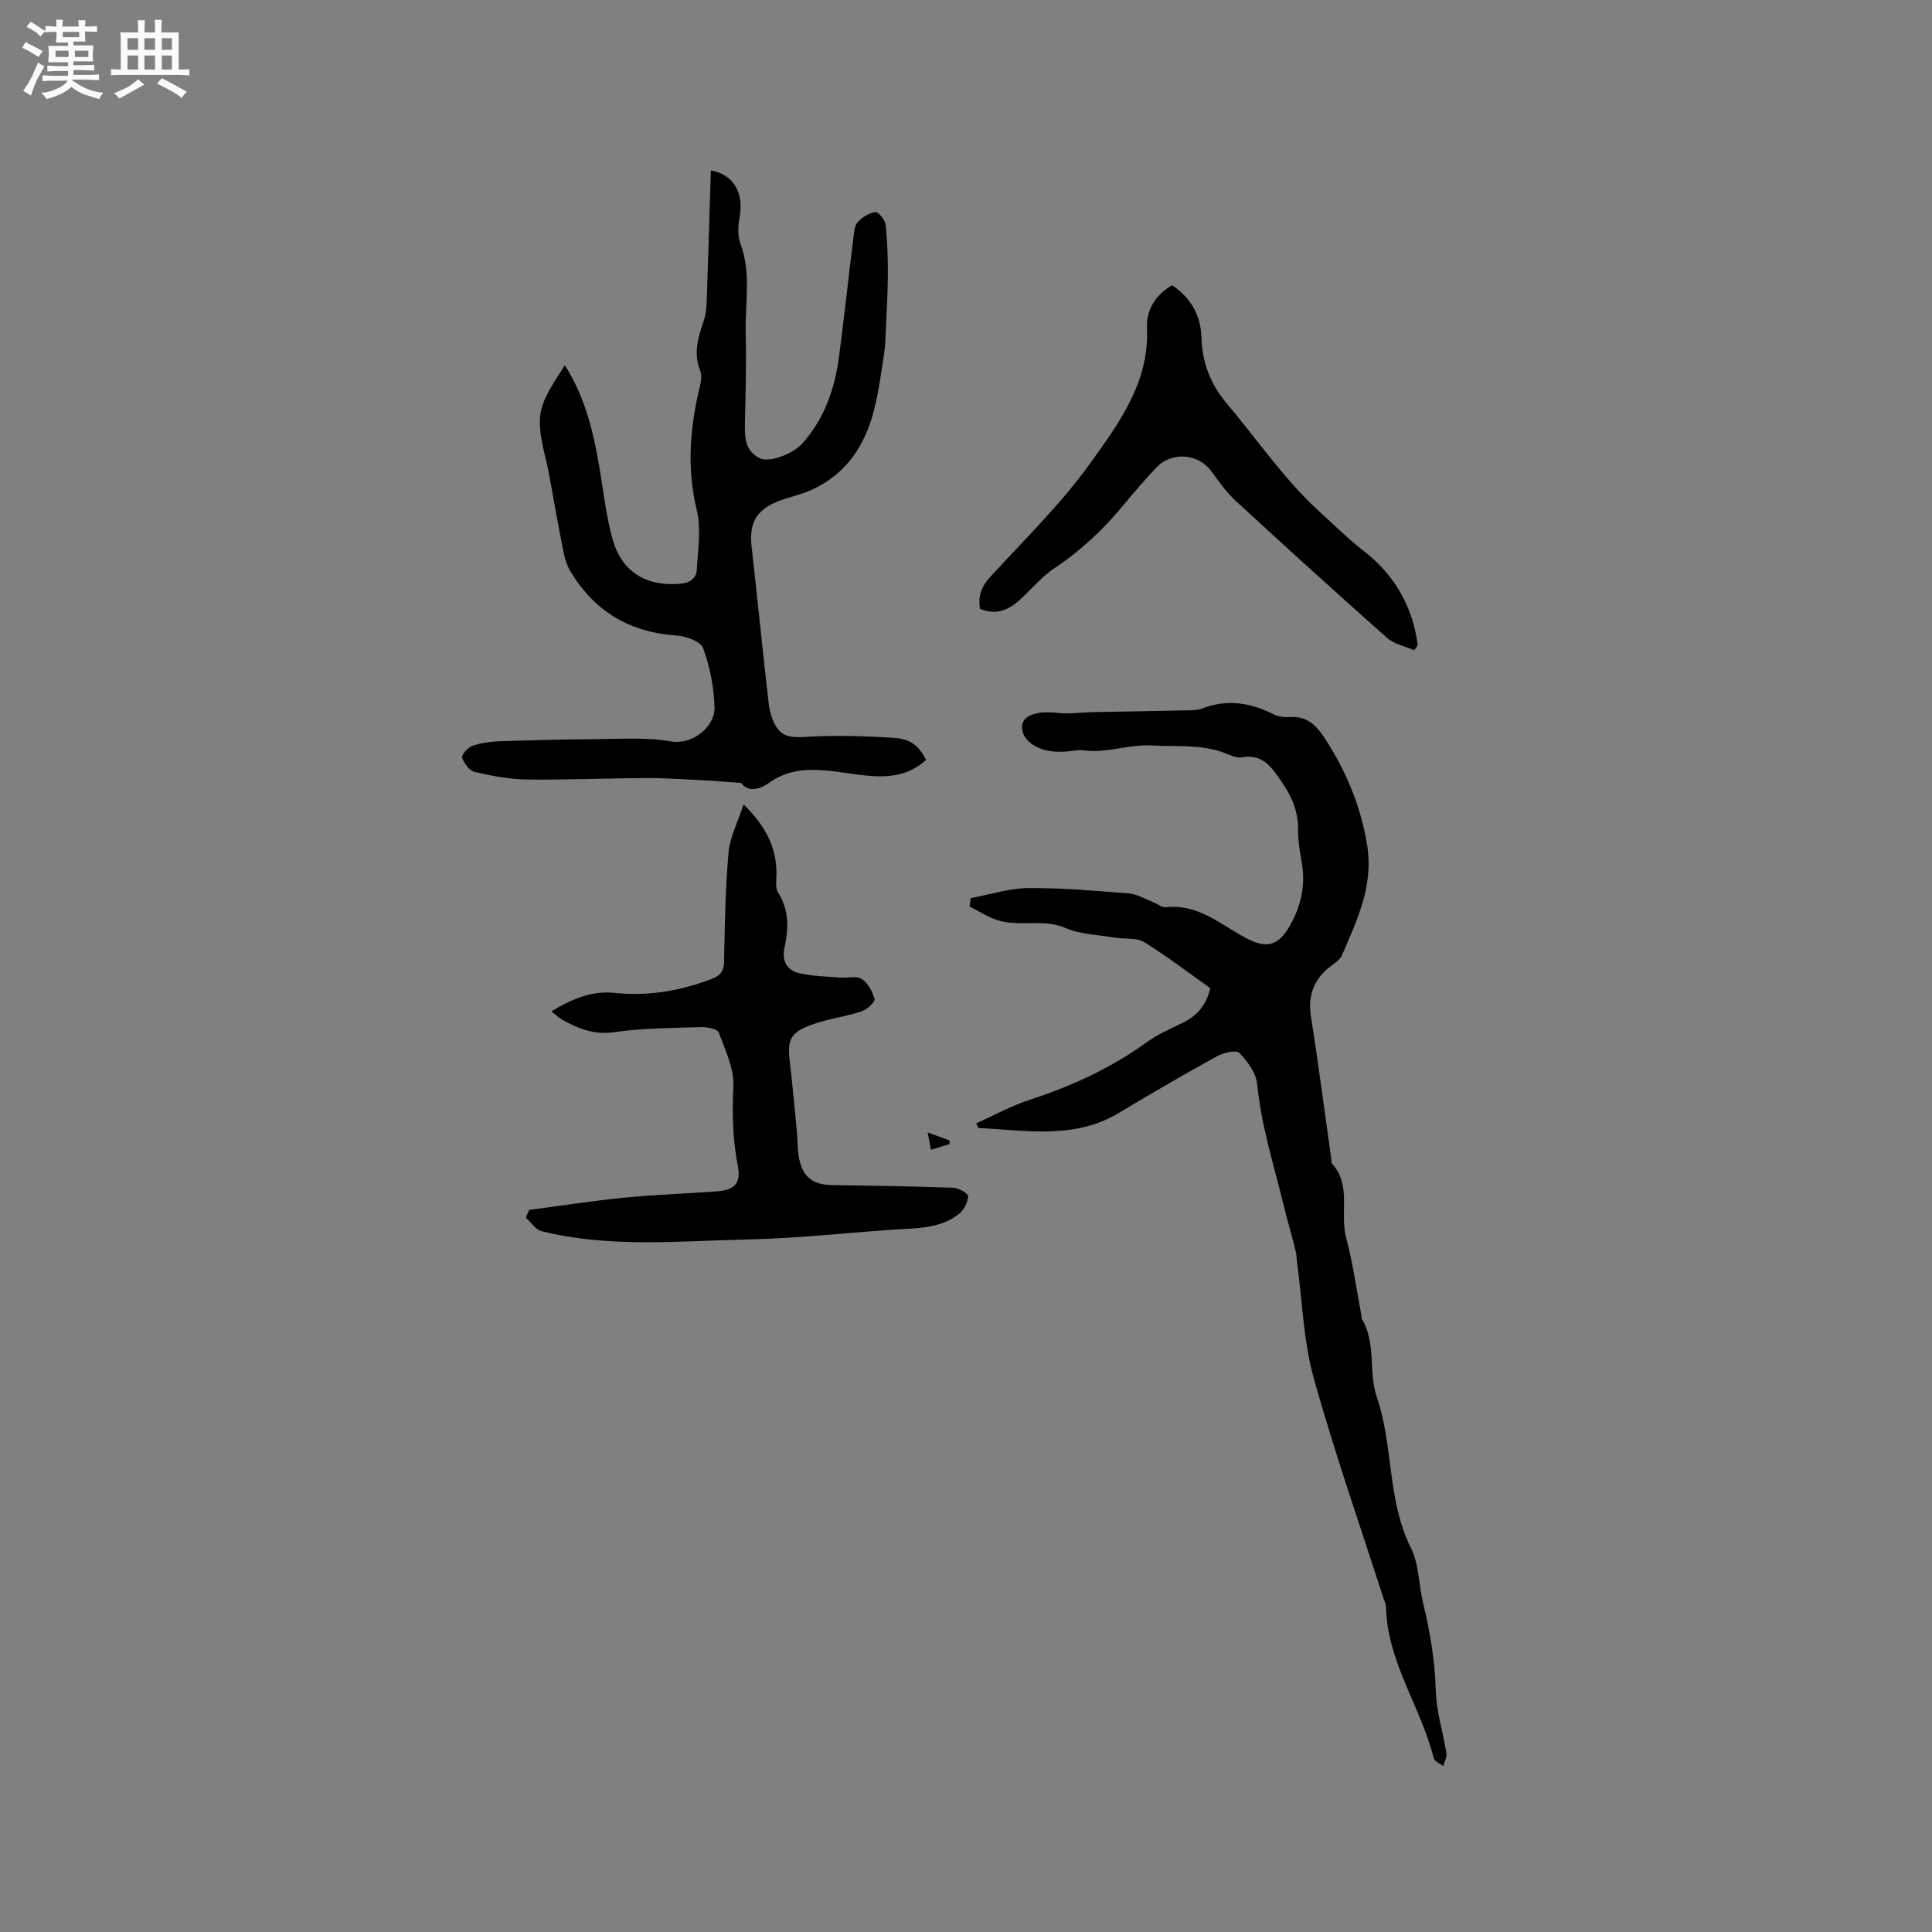 <svg enable-background="new 0 0 400 400" viewBox="0 0 400 400" xmlns="http://www.w3.org/2000/svg"><rect x="0" y="0" width="400" height="400" fill="#808080" stroke="none"/><path d="m6.8 9.5c.6.3 1.3.7 2.1 1.1-.4.4-.7.8-.9 1.2-.7-.4-1.3-.8-1.8-1.1s-1.1-.6-1.6-.8c.2-.4.5-.8.7-1.2.4.2.8.5 1.5.8zm.9 6.9c-.3.6-.5 1.1-.7 1.7s-.4 1.1-.6 1.7c-.6-.4-1.1-.7-1.6-1 .7-1 1.2-1.8 1.5-2.4.3-.5.6-1.1.8-1.7.3-.6.5-1.2.8-1.8.3.3.8.6 1.3.8-.7 1.3-1.2 2.2-1.5 2.7zm.1-11c.4.3 1 .7 1.7 1.1-.5.2-.8.6-1.1 1.1-.5-.6-1-1-1.4-1.2s-.9-.6-1.5-.8c.2-.4.5-.7.9-1.1.5.3.9.6 1.4.9zm10.5 13.1c1 .4 2 .6 3.1.7-.4.4-.7.8-.8 1.3-.9-.2-1.9-.6-3-.9-1-.4-2-.9-2.8-1.6-.5.4-1.1.9-1.9 1.3s-1.9.9-3.3 1.2c-.1-.3-.5-.8-1.1-1.3 1 0 2.1-.3 3.2-.8 1.2-.5 1.9-1 2.3-1.7h-3.2c-.4 0-1 0-2 .1v-1.2c1 0 1.7.1 2 .1h3.3v-1h-2.3c-.2 0-.9 0-2 .1v-1.2c1.2 0 1.9.1 2 .1h2.3v-.8h-4.1c0-.7.1-1.2.1-1.6 0-.5 0-1.1-.1-1.8h4.1v-.7h-2.5c0-.6.1-1.1.1-1.6v-.6h-.5c-.4 0-1 0-1.8.1v-1.3c1.2 0 1.9.1 2.1.1h.2c0-.3 0-.8-.1-1.4h1.4c0 .6-.1 1-.1 1.4h3.4c0-.4 0-.8-.1-1.3h1.5c0 .4-.1.9-.1 1.3.7 0 1.5 0 2.5-.1v1.2c-1 0-1.8-.1-2.5-.1v.6c0 .3 0 .8.1 1.5h-2.5v.8h4.1c0 .7-.1 1.3-.1 1.8s0 1 .1 1.5h-4.1v.8h1.4c.8 0 1.8 0 2.9-.1v1.2c-1 0-1.9-.1-2.8-.1h-1.5v1h3.2c.3 0 1 0 2.1-.1v1.2c-1.1 0-1.8-.1-2.1-.1h-3.4l-.1.1c1.4 1 2.4 1.5 3.4 1.9zm-4.1-6.7v-1.3h-2.7v1.3zm2.2-4.1v-1.1h-3.4v1.1zm1.9 4.1v-1.3h-2.8v1.3z" fill="#fafafb"/><path d="m37 6.7v2.3 5.4c1 0 1.8 0 2.2-.1v1.3c-.6 0-1.5-.1-2.5-.1h-11.9c-.7 0-1.3 0-1.8.1v-1.3c.5 0 1.1.1 2 .1v-5.2c0-1 0-1.8-.1-2.5h3.7c0-1.3 0-2.1-.1-2.5h1.5c0 .4-.1 1.3-.1 2.5h2.2c0-1.2 0-2.1-.1-2.6h1.5c0 .4-.1 1.3-.1 2.6zm-12.3 13.7c-.3-.4-.7-.8-1.1-1.1 1.1-.4 2.1-.9 2.9-1.3.8-.5 1.5-1 2.1-1.6.4.4.9.8 1.3 1.1-2.5 1.4-4.2 2.4-5.2 2.9zm3.9-10.1v-2.4h-2.2v2.4zm0 4.1v-2.9h-2.2v2.9zm3.5-4.1v-2.4h-2.2v2.4zm0 4.1v-2.9h-2.2v2.9zm.4 2.9 1-1.1c.6.3 1.4.7 2.5 1.3s2 1.1 2.7 1.5c-.4.4-.8.8-1.1 1.3-.8-.8-2.5-1.7-5.1-3zm3.1-7v-2.4h-2.1v2.4zm0 4.1v-2.9h-2.1v2.9z" fill="#fafafb"/><g fill="#000001"><path d="m202.12 232.57c3.71-1.66 7.32-3.66 11.17-4.91 8.63-2.8 16.72-6.53 24.1-11.86 2.3-1.66 4.96-2.82 7.53-4.07 2.95-1.44 4.84-3.64 5.65-7.14-4.51-3.19-8.96-6.62-13.71-9.55-1.56-.96-3.92-.57-5.9-.9-3.48-.58-7.21-.66-10.37-2.01-4.76-2.04-9.76-.1-14.38-1.72-1.91-.67-3.65-1.81-5.47-2.73.08-.58.16-1.16.24-1.73 3.96-.74 7.91-2.04 11.88-2.08 6.96-.06 13.94.55 20.9 1.11 1.7.14 3.34 1.16 4.99 1.8.88.34 1.79 1.15 2.61 1.05 6.64-.75 11.3 3.54 16.52 6.34 4.35 2.34 6.79 1.72 9.25-2.65 2.26-4.01 3.19-8.24 2.4-12.84-.39-2.29-.81-4.63-.78-6.94.04-3.67-1.23-6.71-3.27-9.69-2.1-3.05-3.92-6.04-8.43-5.26-1.13.19-2.46-.51-3.65-.95-4.86-1.79-9.86-1.21-14.85-1.5-4.89-.29-9.34 1.65-14.08 1.02-1.33-.18-2.74.22-4.11.26-1.05.03-2.13.04-3.16-.15-3.65-.65-5.96-2.96-5.55-5.44.33-2.04 3.46-2.89 7.06-2.45 2.48.31 5.04-.09 7.57-.14 6.78-.13 13.56-.24 20.34-.39.74-.02 1.52-.07 2.19-.34 5.17-2 10.06-1.28 14.89 1.19.98.5 2.28.62 3.41.55 3.72-.22 5.56 1.89 7.43 4.81 4.28 6.7 7.19 13.69 8.5 21.64 1.39 8.51-2.06 15.54-5.16 22.79-.57 1.32-2.29 2.14-3.43 3.23-2.74 2.61-3.62 5.71-3.03 9.51 1.53 9.82 2.83 19.67 4.21 29.51.04.31-.06.74.12.93 4.14 4.53 1.59 10.35 2.96 15.44 1.4 5.2 2.12 10.58 3.13 15.89.06.31 0 .68.15.94 2.99 4.99 1.28 10.89 3.06 16.08 3.48 10.16 2.11 21.35 7.06 31.26 1.69 3.39 1.61 7.62 2.53 11.43 1.44 5.96 2.46 11.92 2.62 18.11.12 4.35 1.52 8.66 2.21 13.01.13.82-.43 1.74-.67 2.61-.68-.53-1.8-.96-1.96-1.62-2.66-10.63-9.62-19.9-9.88-31.27-.01-.61-.32-1.22-.52-1.82-4.88-15.19-10.17-30.26-14.45-45.62-2.11-7.57-2.33-15.66-3.4-23.51-.13-.94-.12-1.92-.35-2.83-.83-3.32-1.78-6.62-2.6-9.94-2-8.15-4.54-16.16-5.36-24.59-.22-2.29-1.99-4.71-3.69-6.44-.66-.68-3.32-.04-4.67.71-6.83 3.77-13.59 7.69-20.28 11.71-9.25 5.56-19.22 3.59-29.06 3.12-.18-.3-.32-.64-.46-.97z"/><path d="m191.73 157.31c-3.66 3.41-8.11 3.74-12.76 3.23-2-.22-3.99-.56-5.99-.81-4.8-.6-9.47-.72-13.71 2.32-2.19 1.57-4.53 1.9-5.81.05-3.07-.22-5.45-.43-7.84-.55-4-.2-8-.48-12-.46-8.16.03-16.32.41-24.48.3-3.64-.05-7.32-.75-10.88-1.57-1.08-.25-2.19-1.8-2.59-2.98-.18-.54 1.2-2.07 2.13-2.41 1.76-.62 3.7-.89 5.58-.96 6.65-.23 13.31-.39 19.97-.43 5.17-.03 10.45-.44 15.49.45 4.62.81 9.22-3.09 9.1-7.05-.13-4.12-.94-8.37-2.36-12.23-.51-1.41-3.58-2.51-5.55-2.64-9.72-.66-17.03-5.05-21.98-13.36-.74-1.24-1.14-2.73-1.43-4.16-1.03-5.18-1.96-10.38-2.89-15.57-.74-4.16-2.32-8.42-1.88-12.46.4-3.64 3.02-7.03 5.08-10.41 4.26 6.67 5.9 13.82 7.16 21.1.87 5 1.38 10.11 2.75 14.97 1.94 6.85 7.12 9.81 14.05 9.17 2.13-.2 3.28-1.18 3.38-2.97.23-4.08.92-8.38-.01-12.24-2.08-8.62-1.44-16.96.58-25.39.27-1.11.53-2.46.14-3.44-1.46-3.67-.44-7.01.74-10.46.47-1.37.56-2.9.61-4.36.31-8.9.57-17.79.84-26.71 4.75.83 6.91 4.69 5.94 9.78-.33 1.75-.4 3.81.21 5.44 2.27 6.13.9 12.4 1.07 18.59.16 6.03-.03 12.08-.15 18.11-.06 3.04-.21 6.08 3.09 7.69 1.93.94 6.84-.87 8.82-3.11 4.53-5.11 6.68-11.25 7.55-17.87 1.08-8.19 1.96-16.41 2.98-24.61.14-1.14.21-2.53.89-3.29.92-1.02 2.34-1.91 3.66-2.09.6-.09 2 1.56 2.11 2.53.39 3.41.49 6.87.48 10.31-.01 3.86-.25 7.72-.42 11.58-.07 1.67-.11 3.35-.37 5-.6 3.86-1.1 7.75-2.06 11.52-1.87 7.37-5.79 13.33-12.96 16.57-2.21 1-4.65 1.47-6.91 2.36-4.56 1.8-6.03 4.55-5.49 9.37 1.22 10.85 2.3 21.71 3.55 32.56.18 1.6.68 3.3 1.51 4.67 1.23 2.03 3.08 2.36 5.65 2.2 6.19-.39 12.44-.23 18.64.17 3.73.24 5.3 1.72 6.77 4.55z"/><path d="m109.54 250.5c6.58-.86 13.14-1.89 19.73-2.54 6.4-.63 12.84-.83 19.26-1.31 3.69-.28 4.91-1.8 4.22-5.34-1.06-5.44-1.18-10.83-.91-16.39.18-3.68-1.69-7.53-3.04-11.15-.27-.73-2.33-1.15-3.55-1.12-6.03.19-12.11.18-18.06 1.05-4.16.6-7.41-.71-10.74-2.55-.73-.4-1.33-1.02-2.29-1.76 4.34-2.64 8.53-4.3 13.02-3.83 7.05.74 13.67-.4 20.21-2.9 1.91-.73 2.48-1.7 2.52-3.69.15-7.5.27-15.02.93-22.49.28-3.14 1.88-6.17 3.11-9.94 4.57 4.49 6.88 8.95 6.81 14.55-.02 1.24-.27 2.75.32 3.67 2.32 3.62 2.2 7.44 1.36 11.33-.64 2.97.51 4.88 3.26 5.46 2.74.58 5.59.63 8.4.85 1.46.11 3.27-.42 4.3.27 1.28.86 2.26 2.6 2.66 4.14.16.61-1.45 2.12-2.52 2.51-2.37.87-4.91 1.25-7.36 1.89-9.44 2.48-8.04 4.41-7.27 12.05.36 3.64.73 7.29 1.07 10.94.19 1.99.08 4.04.53 5.97.85 3.7 2.96 5.13 6.79 5.19 8.36.13 16.73.25 25.09.55 1.09.04 3.06 1.19 3.04 1.77-.05 1.24-.84 2.8-1.83 3.6-3.98 3.17-8.89 2.98-13.63 3.3-9.99.69-19.97 1.81-29.97 2.03-14.32.31-28.74 1.82-42.9-1.72-1.23-.31-2.15-1.82-3.22-2.78.21-.53.43-1.07.66-1.61z"/><path d="m292.77 134.63c-1.89-.84-4.14-1.27-5.61-2.58-10.55-9.35-20.99-18.84-31.36-28.39-1.93-1.78-3.46-4.01-5.03-6.13-2.75-3.71-8.27-4.08-11.49-.6-2.23 2.41-4.41 4.88-6.49 7.42-4.19 5.11-8.91 9.57-14.44 13.26-2.69 1.79-4.83 4.41-7.26 6.62-2.34 2.14-4.96 3.19-8.21 1.81-.39-2.55.27-4.57 2.1-6.56 7.09-7.74 14.7-15.14 20.78-23.62 5.87-8.2 12.2-16.68 11.71-27.84-.17-3.88 1.7-6.9 5.19-8.97 3.9 2.61 5.96 6.22 6.09 10.86.15 5.18 1.87 9.64 5.24 13.63 6.41 7.59 11.97 15.86 19.45 22.63 2.99 2.71 5.76 5.49 9.02 8 6.18 4.77 10.1 11.48 11.06 19.44-.25.34-.5.68-.75 1.02z"/><path d="m192.06 234.45c1.84.68 3.2 1.18 4.55 1.68 0 .25-.01.49-.01.74-1.17.36-2.34.72-3.85 1.18-.24-1.24-.42-2.18-.69-3.6z"/></g></svg>